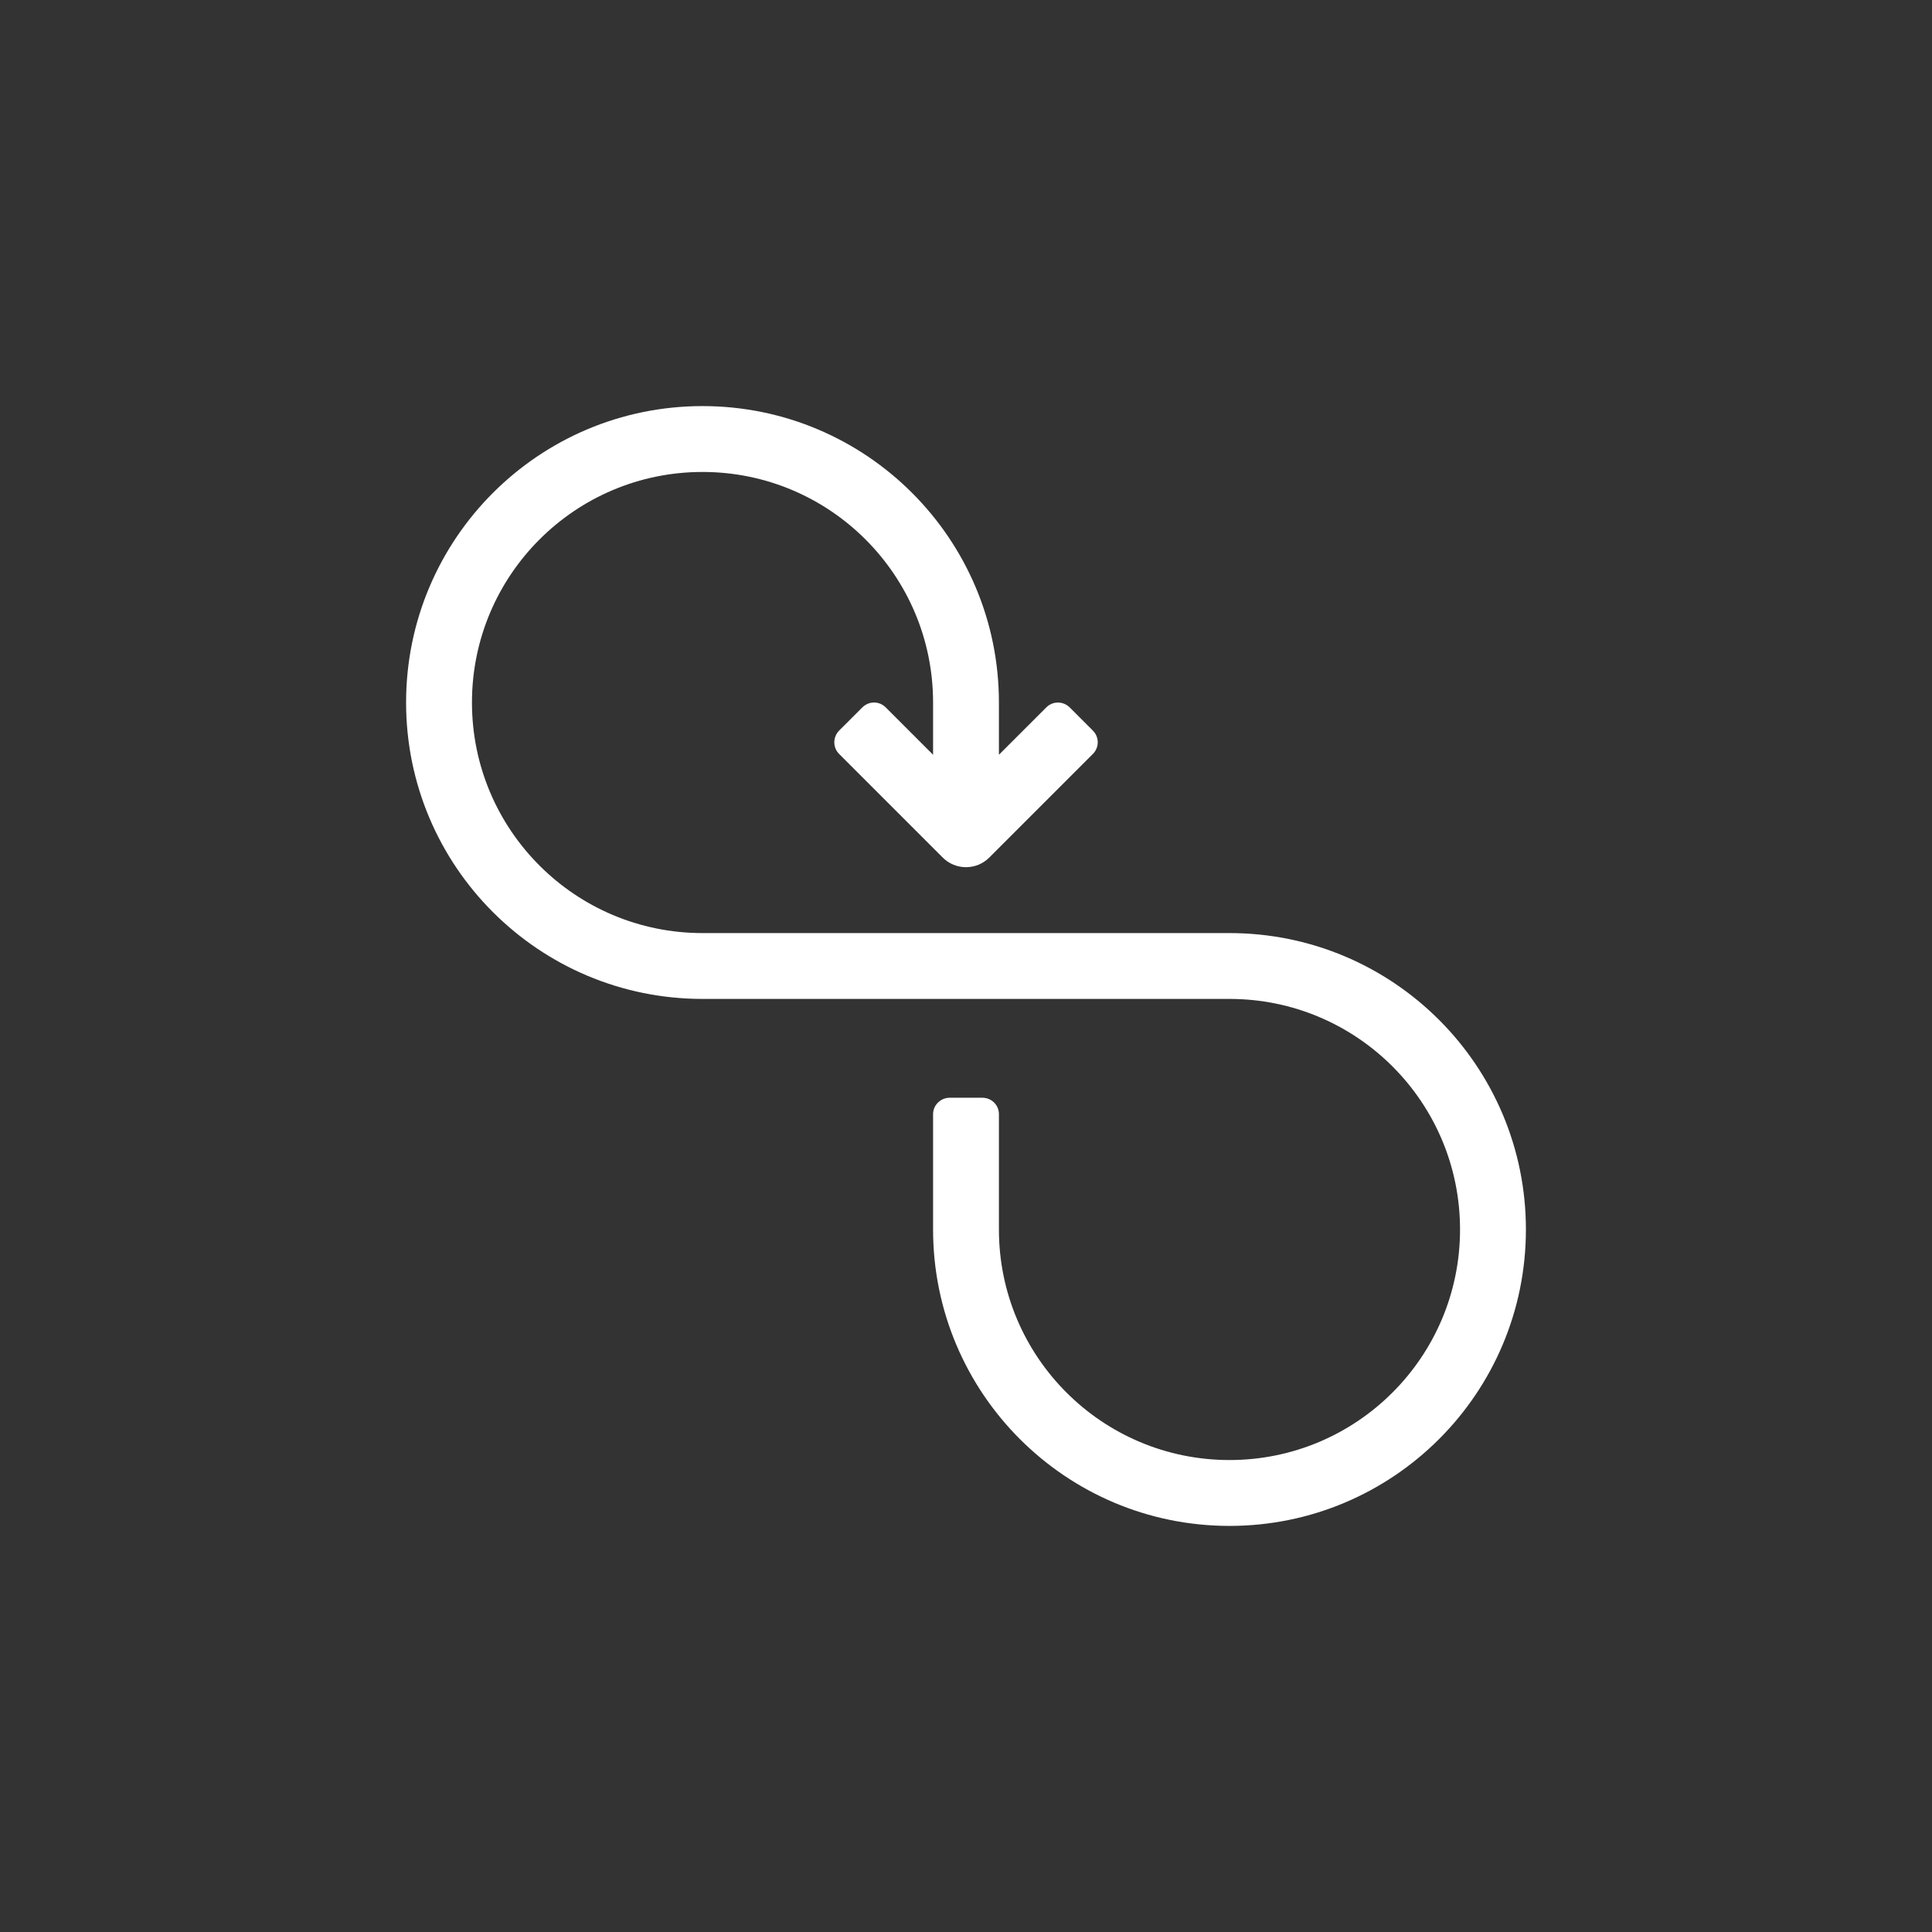 <?xml version="1.0" encoding="UTF-8" standalone="no"?>
<!DOCTYPE svg PUBLIC "-//W3C//DTD SVG 1.1//EN" "http://www.w3.org/Graphics/SVG/1.1/DTD/svg11.dtd">
<svg xmlns:xl="http://www.w3.org/1999/xlink" version="1.1" xmlns:dc="http://purl.org/dc/elements/1.1/" xmlns="http://www.w3.org/2000/svg" viewBox="360 652.5 73 73" width="73" height="73">
  <rect x="360" y="652.5" width="73" height="73" fill="#333333" stroke="none"/>
  <defs>
    <clipPath id="artboard_clip_path">
      <path d="M 360 652.5 L 433 652.5 L 433 725.5 L 360 725.5 Z"/>
    </clipPath>
  </defs>
  <g id="Canvas_1" stroke="none" fill="none" stroke-dasharray="none" stroke-opacity="1" fill-opacity="1">
    <title>Canvas 1</title>
    <g id="Canvas_1_Layer_1" clip-path="url(#artboard_clip_path)">
      <title>Layer 1</title>
      <g id="Graphic_148">
        <path d="M 395.256 681.018 L 395.256 679.044 C 395.256 674.233 391.356 670.333 386.544 670.333 C 381.733 670.333 377.833 674.233 377.833 679.044 C 377.833 683.856 381.733 687.756 386.544 687.756 L 406.455 687.756 C 412.641 687.756 417.656 692.77 417.656 698.956 C 417.656 705.141 412.641 710.156 406.455 710.156 C 400.27 710.156 395.256 705.141 395.256 698.956 L 395.256 694.598 C 395.256 694.26 395.537 693.978 395.884 693.978 L 397.116 693.978 C 397.469 693.978 397.744 694.256 397.744 694.598 L 397.744 698.956 C 397.744 703.767 401.644 707.667 406.456 707.667 C 411.267 707.667 415.167 703.767 415.167 698.956 C 415.167 694.144 411.267 690.244 406.456 690.244 L 386.545 690.244 C 380.359 690.244 375.344 685.23 375.344 679.044 C 375.344 672.859 380.359 667.844 386.545 667.844 C 392.73 667.844 397.744 672.859 397.744 679.044 L 397.744 681.018 L 399.536 679.227 C 399.779 678.983 400.174 678.986 400.42 679.231 L 401.291 680.102 C 401.541 680.351 401.538 680.744 401.294 680.988 L 397.38 684.902 C 396.894 685.388 396.106 685.388 395.62 684.902 L 391.706 680.988 C 391.463 680.745 391.464 680.348 391.709 680.102 L 392.581 679.231 C 392.83 678.982 393.222 678.984 393.465 679.227 Z" fill="white"/>
      </g>
    </g>
  </g>
</svg>
